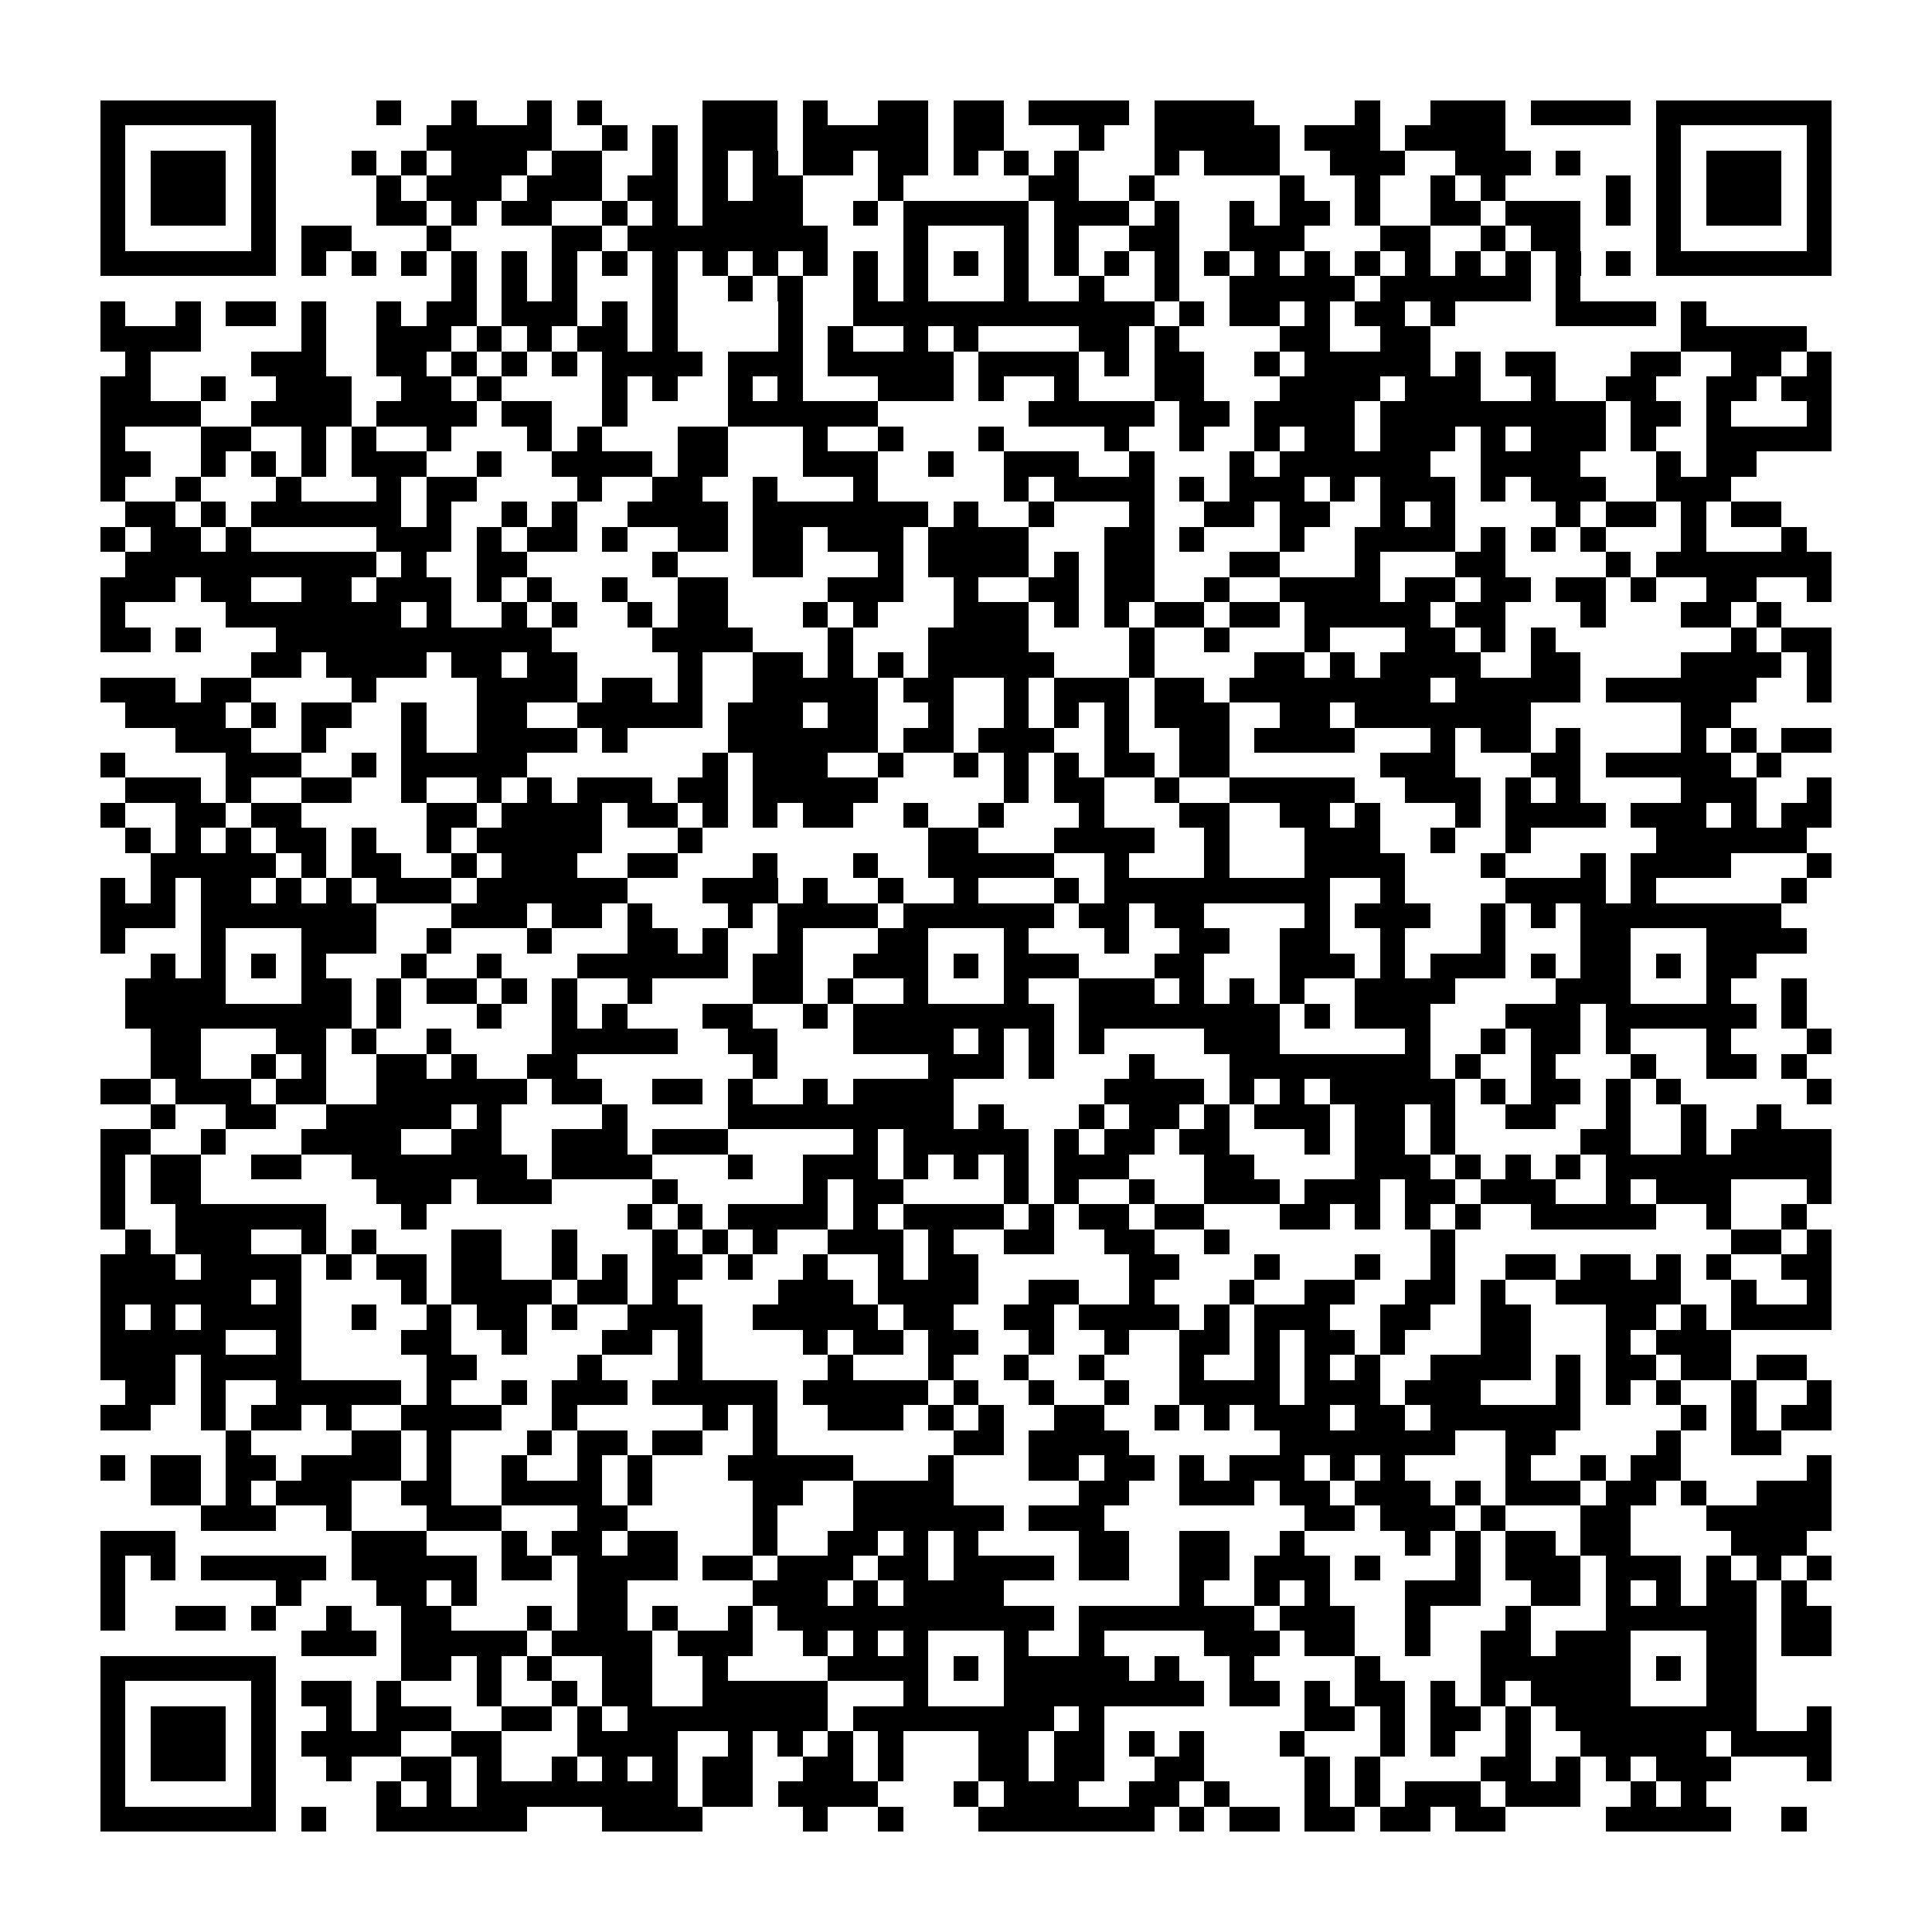 <?xml version="1.0" encoding="utf-8"?><!DOCTYPE svg PUBLIC "-//W3C//DTD SVG 1.1//EN" "http://www.w3.org/Graphics/SVG/1.1/DTD/svg11.dtd"><svg xmlns="http://www.w3.org/2000/svg" viewBox="0 0 77 77" shape-rendering="crispEdges"><path fill="#ffffff" d="M0 0h77v77H0z"/><path stroke="#000000" d="M4 4.5h7m4 0h1m2 0h1m2 0h1m1 0h1m4 0h3m1 0h1m2 0h2m1 0h2m1 0h4m1 0h4m4 0h1m2 0h3m1 0h4m1 0h7M4 5.5h1m5 0h1m6 0h5m2 0h1m1 0h1m1 0h3m1 0h5m1 0h2m3 0h1m2 0h5m1 0h3m1 0h4m6 0h1m5 0h1M4 6.5h1m1 0h3m1 0h1m3 0h1m1 0h1m1 0h3m1 0h2m2 0h1m1 0h1m1 0h1m1 0h2m1 0h2m1 0h1m1 0h1m1 0h1m3 0h1m1 0h3m2 0h3m2 0h3m1 0h1m3 0h1m1 0h3m1 0h1M4 7.5h1m1 0h3m1 0h1m4 0h1m1 0h3m1 0h3m1 0h2m1 0h1m1 0h2m3 0h1m5 0h2m2 0h1m5 0h1m2 0h1m2 0h1m1 0h1m4 0h1m1 0h1m1 0h3m1 0h1M4 8.5h1m1 0h3m1 0h1m4 0h2m1 0h1m1 0h2m2 0h1m1 0h1m1 0h4m2 0h1m1 0h5m1 0h3m1 0h1m2 0h1m1 0h2m1 0h1m2 0h2m1 0h3m1 0h1m1 0h1m1 0h3m1 0h1M4 9.5h1m5 0h1m1 0h2m3 0h1m4 0h2m1 0h8m3 0h1m3 0h1m1 0h1m2 0h2m2 0h3m3 0h2m2 0h1m1 0h2m3 0h1m5 0h1M4 10.5h7m1 0h1m1 0h1m1 0h1m1 0h1m1 0h1m1 0h1m1 0h1m1 0h1m1 0h1m1 0h1m1 0h1m1 0h1m1 0h1m1 0h1m1 0h1m1 0h1m1 0h1m1 0h1m1 0h1m1 0h1m1 0h1m1 0h1m1 0h1m1 0h1m1 0h1m1 0h1m1 0h1m1 0h7M18 11.5h1m1 0h1m1 0h1m3 0h1m2 0h1m1 0h1m2 0h1m1 0h1m3 0h1m2 0h1m2 0h1m2 0h5m1 0h6m1 0h1M4 12.5h1m2 0h1m1 0h2m1 0h1m2 0h1m1 0h2m1 0h3m1 0h1m1 0h1m4 0h1m2 0h12m1 0h1m1 0h2m1 0h1m1 0h2m1 0h1m4 0h4m1 0h1M4 13.5h4m4 0h1m2 0h3m1 0h1m1 0h1m1 0h2m1 0h1m4 0h1m1 0h1m2 0h1m1 0h1m4 0h2m1 0h1m4 0h2m2 0h2m10 0h5M5 14.5h1m4 0h3m2 0h2m1 0h1m1 0h1m1 0h1m1 0h4m1 0h3m1 0h5m1 0h4m1 0h1m1 0h2m2 0h1m1 0h5m1 0h1m1 0h2m3 0h2m2 0h2m1 0h1M4 15.5h2m2 0h1m2 0h3m2 0h2m1 0h1m4 0h1m1 0h1m2 0h1m1 0h1m3 0h3m1 0h1m2 0h1m3 0h2m3 0h4m1 0h3m2 0h1m2 0h2m2 0h2m1 0h2M4 16.5h4m2 0h4m1 0h4m1 0h2m2 0h1m4 0h6m6 0h5m1 0h2m1 0h4m1 0h9m1 0h2m1 0h1m3 0h1M4 17.5h1m3 0h2m2 0h1m1 0h1m2 0h1m3 0h1m1 0h1m3 0h2m3 0h1m2 0h1m3 0h1m4 0h1m2 0h1m2 0h1m1 0h2m1 0h3m1 0h1m1 0h3m1 0h1m2 0h5M4 18.5h2m2 0h1m1 0h1m1 0h1m1 0h3m2 0h1m2 0h4m1 0h2m3 0h3m2 0h1m2 0h3m2 0h1m3 0h1m1 0h6m2 0h4m3 0h1m1 0h2M4 19.5h1m2 0h1m3 0h1m3 0h1m1 0h2m4 0h1m2 0h2m2 0h1m3 0h1m5 0h1m1 0h4m1 0h1m1 0h3m1 0h1m1 0h3m1 0h1m1 0h3m2 0h3M5 20.5h2m1 0h1m1 0h6m1 0h1m2 0h1m1 0h1m2 0h4m1 0h7m1 0h1m2 0h1m3 0h1m2 0h2m1 0h2m2 0h1m1 0h1m4 0h1m1 0h2m1 0h1m1 0h2M4 21.5h1m1 0h2m1 0h1m5 0h3m1 0h1m1 0h2m1 0h1m2 0h2m1 0h2m1 0h3m1 0h4m3 0h2m1 0h1m3 0h1m2 0h4m1 0h1m1 0h1m1 0h1m3 0h1m3 0h1M5 22.5h10m1 0h1m2 0h2m5 0h1m3 0h2m3 0h1m1 0h4m1 0h1m1 0h2m3 0h2m3 0h1m3 0h2m4 0h1m1 0h7M4 23.5h3m1 0h2m2 0h2m1 0h3m1 0h1m1 0h1m2 0h1m2 0h2m4 0h3m2 0h1m2 0h2m1 0h2m2 0h1m2 0h4m1 0h2m1 0h2m1 0h2m1 0h1m2 0h2m2 0h1M4 24.5h1m4 0h7m1 0h1m2 0h1m1 0h1m2 0h1m1 0h2m3 0h1m1 0h1m3 0h3m1 0h1m1 0h1m1 0h2m1 0h2m1 0h5m1 0h2m3 0h1m3 0h2m1 0h1M4 25.5h2m1 0h1m3 0h11m4 0h4m3 0h1m3 0h4m4 0h1m2 0h1m3 0h1m3 0h2m1 0h1m1 0h1m7 0h1m1 0h2M10 26.5h2m1 0h4m1 0h2m1 0h2m4 0h1m2 0h2m1 0h1m1 0h1m1 0h5m3 0h1m4 0h2m1 0h1m1 0h4m2 0h2m4 0h4m1 0h1M4 27.5h3m1 0h2m4 0h1m4 0h4m1 0h2m1 0h1m2 0h5m1 0h2m2 0h1m1 0h3m1 0h2m1 0h8m1 0h5m1 0h6m2 0h1M5 28.5h4m1 0h1m1 0h2m2 0h1m2 0h2m2 0h5m1 0h3m1 0h2m2 0h1m2 0h1m1 0h1m1 0h1m1 0h3m2 0h2m1 0h7m6 0h2M7 29.5h3m2 0h1m3 0h1m2 0h4m1 0h1m4 0h6m1 0h2m1 0h3m2 0h1m2 0h2m1 0h4m3 0h1m1 0h2m1 0h1m4 0h1m1 0h1m1 0h2M4 30.5h1m4 0h3m2 0h1m1 0h5m7 0h1m1 0h3m2 0h1m2 0h1m1 0h1m1 0h1m1 0h2m1 0h2m6 0h3m3 0h2m1 0h5m1 0h1M5 31.5h3m1 0h1m2 0h2m2 0h1m2 0h1m1 0h1m1 0h3m1 0h2m1 0h5m5 0h1m1 0h2m2 0h1m2 0h5m2 0h3m1 0h1m1 0h1m4 0h3m2 0h1M4 32.5h1m2 0h2m1 0h2m5 0h2m1 0h4m1 0h2m1 0h1m1 0h1m1 0h2m2 0h1m2 0h1m3 0h1m3 0h2m2 0h2m1 0h1m3 0h1m1 0h4m1 0h3m1 0h1m1 0h2M5 33.5h1m1 0h1m1 0h1m1 0h2m1 0h1m2 0h1m1 0h5m3 0h1m9 0h2m3 0h4m2 0h1m3 0h3m2 0h1m2 0h1m5 0h6M6 34.5h5m1 0h1m1 0h2m2 0h1m1 0h3m2 0h2m3 0h1m3 0h1m2 0h5m2 0h1m3 0h1m3 0h4m3 0h1m3 0h1m1 0h4m3 0h1M4 35.5h1m1 0h1m1 0h2m1 0h1m1 0h1m1 0h3m1 0h6m3 0h3m1 0h1m2 0h1m2 0h1m3 0h1m1 0h9m2 0h1m4 0h4m1 0h1m5 0h1M4 36.5h3m1 0h7m3 0h3m1 0h2m1 0h1m3 0h1m1 0h4m1 0h6m1 0h2m1 0h2m4 0h1m1 0h3m2 0h1m1 0h1m1 0h8M4 37.5h1m3 0h1m3 0h3m2 0h1m3 0h1m3 0h2m1 0h1m2 0h1m3 0h2m3 0h1m3 0h1m2 0h2m2 0h2m2 0h1m3 0h1m3 0h2m3 0h4M6 38.5h1m1 0h1m1 0h1m1 0h1m3 0h1m2 0h1m3 0h6m1 0h2m2 0h3m1 0h1m1 0h3m3 0h2m3 0h3m1 0h1m1 0h3m1 0h1m1 0h2m1 0h1m1 0h2M5 39.5h4m3 0h2m1 0h1m1 0h2m1 0h1m1 0h1m2 0h1m4 0h2m1 0h1m2 0h1m3 0h1m2 0h3m1 0h1m1 0h1m1 0h1m2 0h4m4 0h3m3 0h1m2 0h1M5 40.5h9m1 0h1m3 0h1m2 0h1m1 0h1m3 0h2m2 0h1m1 0h8m1 0h8m1 0h1m1 0h3m3 0h3m1 0h6m1 0h1M6 41.5h2m3 0h2m1 0h1m2 0h1m4 0h5m2 0h2m3 0h4m1 0h1m1 0h1m1 0h1m4 0h3m5 0h1m2 0h1m1 0h2m1 0h1m3 0h1m3 0h1M6 42.5h2m2 0h1m1 0h1m2 0h2m1 0h1m2 0h2m7 0h1m6 0h3m1 0h1m3 0h1m3 0h8m1 0h1m2 0h1m3 0h1m2 0h2m1 0h1M4 43.5h2m1 0h3m1 0h2m2 0h6m1 0h2m2 0h2m1 0h1m2 0h1m1 0h4m6 0h4m1 0h1m1 0h1m1 0h5m1 0h1m1 0h2m1 0h1m1 0h1m5 0h1M6 44.5h1m2 0h2m2 0h5m1 0h1m4 0h1m4 0h9m1 0h1m3 0h1m1 0h2m1 0h1m1 0h3m1 0h2m1 0h1m2 0h2m2 0h1m2 0h1m2 0h1M4 45.5h2m2 0h1m3 0h4m2 0h2m2 0h3m1 0h3m5 0h1m1 0h5m1 0h1m1 0h2m1 0h2m3 0h1m1 0h2m1 0h1m5 0h2m2 0h1m1 0h4M4 46.5h1m1 0h2m2 0h2m2 0h7m1 0h4m3 0h1m2 0h3m1 0h1m1 0h1m1 0h1m1 0h3m3 0h2m4 0h3m1 0h1m1 0h1m1 0h1m1 0h9M4 47.5h1m1 0h2m7 0h3m1 0h3m4 0h1m5 0h1m1 0h2m4 0h1m1 0h1m2 0h1m2 0h3m1 0h3m1 0h2m1 0h3m2 0h1m1 0h3m3 0h1M4 48.5h1m2 0h6m3 0h1m8 0h1m1 0h1m1 0h4m1 0h1m1 0h4m1 0h1m1 0h2m1 0h2m3 0h2m1 0h1m1 0h1m1 0h1m2 0h5m2 0h1m2 0h1M5 49.5h1m1 0h3m2 0h1m1 0h1m3 0h2m2 0h1m3 0h1m1 0h1m1 0h1m2 0h3m1 0h1m2 0h2m2 0h2m2 0h1m8 0h1m11 0h2m1 0h1M4 50.5h3m1 0h4m1 0h1m1 0h2m1 0h2m2 0h1m1 0h1m1 0h2m1 0h1m2 0h1m2 0h1m1 0h2m6 0h2m3 0h1m3 0h1m2 0h1m2 0h2m1 0h2m1 0h1m1 0h1m2 0h2M4 51.5h6m1 0h1m4 0h1m1 0h4m1 0h2m1 0h1m4 0h3m1 0h4m2 0h2m2 0h1m3 0h1m2 0h2m2 0h2m1 0h1m2 0h5m2 0h1m2 0h1M4 52.5h1m1 0h1m1 0h4m2 0h1m2 0h1m1 0h2m1 0h1m2 0h3m2 0h5m1 0h2m2 0h2m1 0h4m1 0h1m1 0h3m2 0h2m2 0h2m3 0h2m1 0h1m1 0h4M4 53.5h5m2 0h1m4 0h2m2 0h1m3 0h2m1 0h1m4 0h1m1 0h2m1 0h2m2 0h1m2 0h1m2 0h2m1 0h1m1 0h2m1 0h1m3 0h2m3 0h1m1 0h3M4 54.5h3m1 0h4m5 0h2m4 0h1m3 0h1m5 0h1m3 0h1m2 0h1m2 0h1m3 0h1m2 0h1m1 0h1m1 0h1m2 0h4m1 0h1m1 0h2m1 0h2m1 0h2M5 55.5h2m1 0h1m2 0h5m1 0h1m2 0h1m1 0h3m1 0h5m1 0h5m1 0h1m2 0h1m2 0h1m2 0h4m1 0h3m1 0h3m3 0h1m1 0h1m1 0h1m2 0h1m2 0h1M4 56.5h2m2 0h1m1 0h2m1 0h1m2 0h4m2 0h1m5 0h1m1 0h1m2 0h3m1 0h1m1 0h1m2 0h2m2 0h1m1 0h1m1 0h3m1 0h2m1 0h6m4 0h1m1 0h1m1 0h2M9 57.5h1m4 0h2m1 0h1m3 0h1m1 0h2m1 0h2m2 0h1m7 0h2m1 0h4m6 0h7m2 0h2m4 0h1m2 0h2M4 58.5h1m1 0h2m1 0h2m1 0h4m1 0h1m2 0h1m2 0h1m1 0h1m3 0h5m3 0h1m3 0h2m1 0h2m1 0h1m1 0h3m1 0h1m1 0h1m4 0h1m2 0h1m1 0h2m5 0h1M6 59.5h2m1 0h1m1 0h3m2 0h2m2 0h4m1 0h1m4 0h2m2 0h4m5 0h2m2 0h3m1 0h2m1 0h3m1 0h1m1 0h3m1 0h2m1 0h1m2 0h3M8 60.5h3m2 0h1m3 0h3m3 0h2m5 0h1m3 0h6m1 0h3m8 0h2m1 0h3m1 0h1m3 0h2m3 0h5M4 61.5h3m7 0h3m3 0h1m1 0h2m1 0h2m3 0h1m2 0h2m1 0h1m1 0h1m4 0h2m2 0h2m2 0h1m4 0h1m1 0h1m1 0h2m1 0h2m4 0h3M4 62.5h1m1 0h1m1 0h5m1 0h5m1 0h2m1 0h4m1 0h2m1 0h3m1 0h2m1 0h4m1 0h2m2 0h2m1 0h3m1 0h1m3 0h1m1 0h3m1 0h3m1 0h1m1 0h1m1 0h1M4 63.5h1m6 0h1m3 0h2m1 0h1m4 0h2m5 0h3m1 0h1m1 0h4m7 0h1m2 0h1m1 0h1m3 0h3m2 0h2m1 0h1m1 0h1m1 0h2m1 0h1M4 64.5h1m2 0h2m1 0h1m2 0h1m2 0h2m3 0h1m1 0h2m1 0h1m2 0h1m1 0h11m1 0h7m1 0h3m2 0h1m3 0h1m3 0h6m1 0h2M12 65.5h3m1 0h5m1 0h4m1 0h3m2 0h1m1 0h1m1 0h1m3 0h1m2 0h1m4 0h3m1 0h2m2 0h1m2 0h2m1 0h3m3 0h2m1 0h2M4 66.5h7m5 0h2m1 0h1m1 0h1m2 0h2m2 0h1m4 0h4m1 0h1m1 0h5m1 0h1m2 0h1m4 0h1m4 0h6m1 0h1m1 0h2M4 67.5h1m5 0h1m1 0h2m1 0h1m3 0h1m2 0h1m1 0h2m2 0h5m3 0h1m3 0h8m1 0h2m1 0h1m1 0h2m1 0h1m1 0h1m1 0h4m3 0h2M4 68.5h1m1 0h3m1 0h1m2 0h1m1 0h3m2 0h2m1 0h1m1 0h8m1 0h8m1 0h1m8 0h2m1 0h1m1 0h2m1 0h1m1 0h8m2 0h1M4 69.5h1m1 0h3m1 0h1m1 0h4m2 0h2m3 0h4m2 0h1m1 0h1m1 0h1m1 0h1m3 0h2m1 0h2m1 0h1m1 0h1m3 0h1m3 0h1m1 0h1m2 0h1m2 0h5m1 0h4M4 70.5h1m1 0h3m1 0h1m2 0h1m2 0h2m1 0h1m2 0h1m1 0h1m1 0h1m1 0h2m2 0h2m1 0h1m3 0h2m1 0h2m2 0h2m4 0h1m1 0h1m4 0h2m1 0h1m1 0h1m1 0h3m3 0h1M4 71.5h1m5 0h1m4 0h1m1 0h1m1 0h8m1 0h2m1 0h4m3 0h1m1 0h3m2 0h2m1 0h1m3 0h1m1 0h1m1 0h3m1 0h3m2 0h1m1 0h1M4 72.5h7m1 0h1m2 0h6m3 0h4m4 0h1m2 0h1m3 0h7m1 0h1m1 0h2m1 0h2m1 0h2m1 0h2m4 0h5m2 0h1"/></svg>
